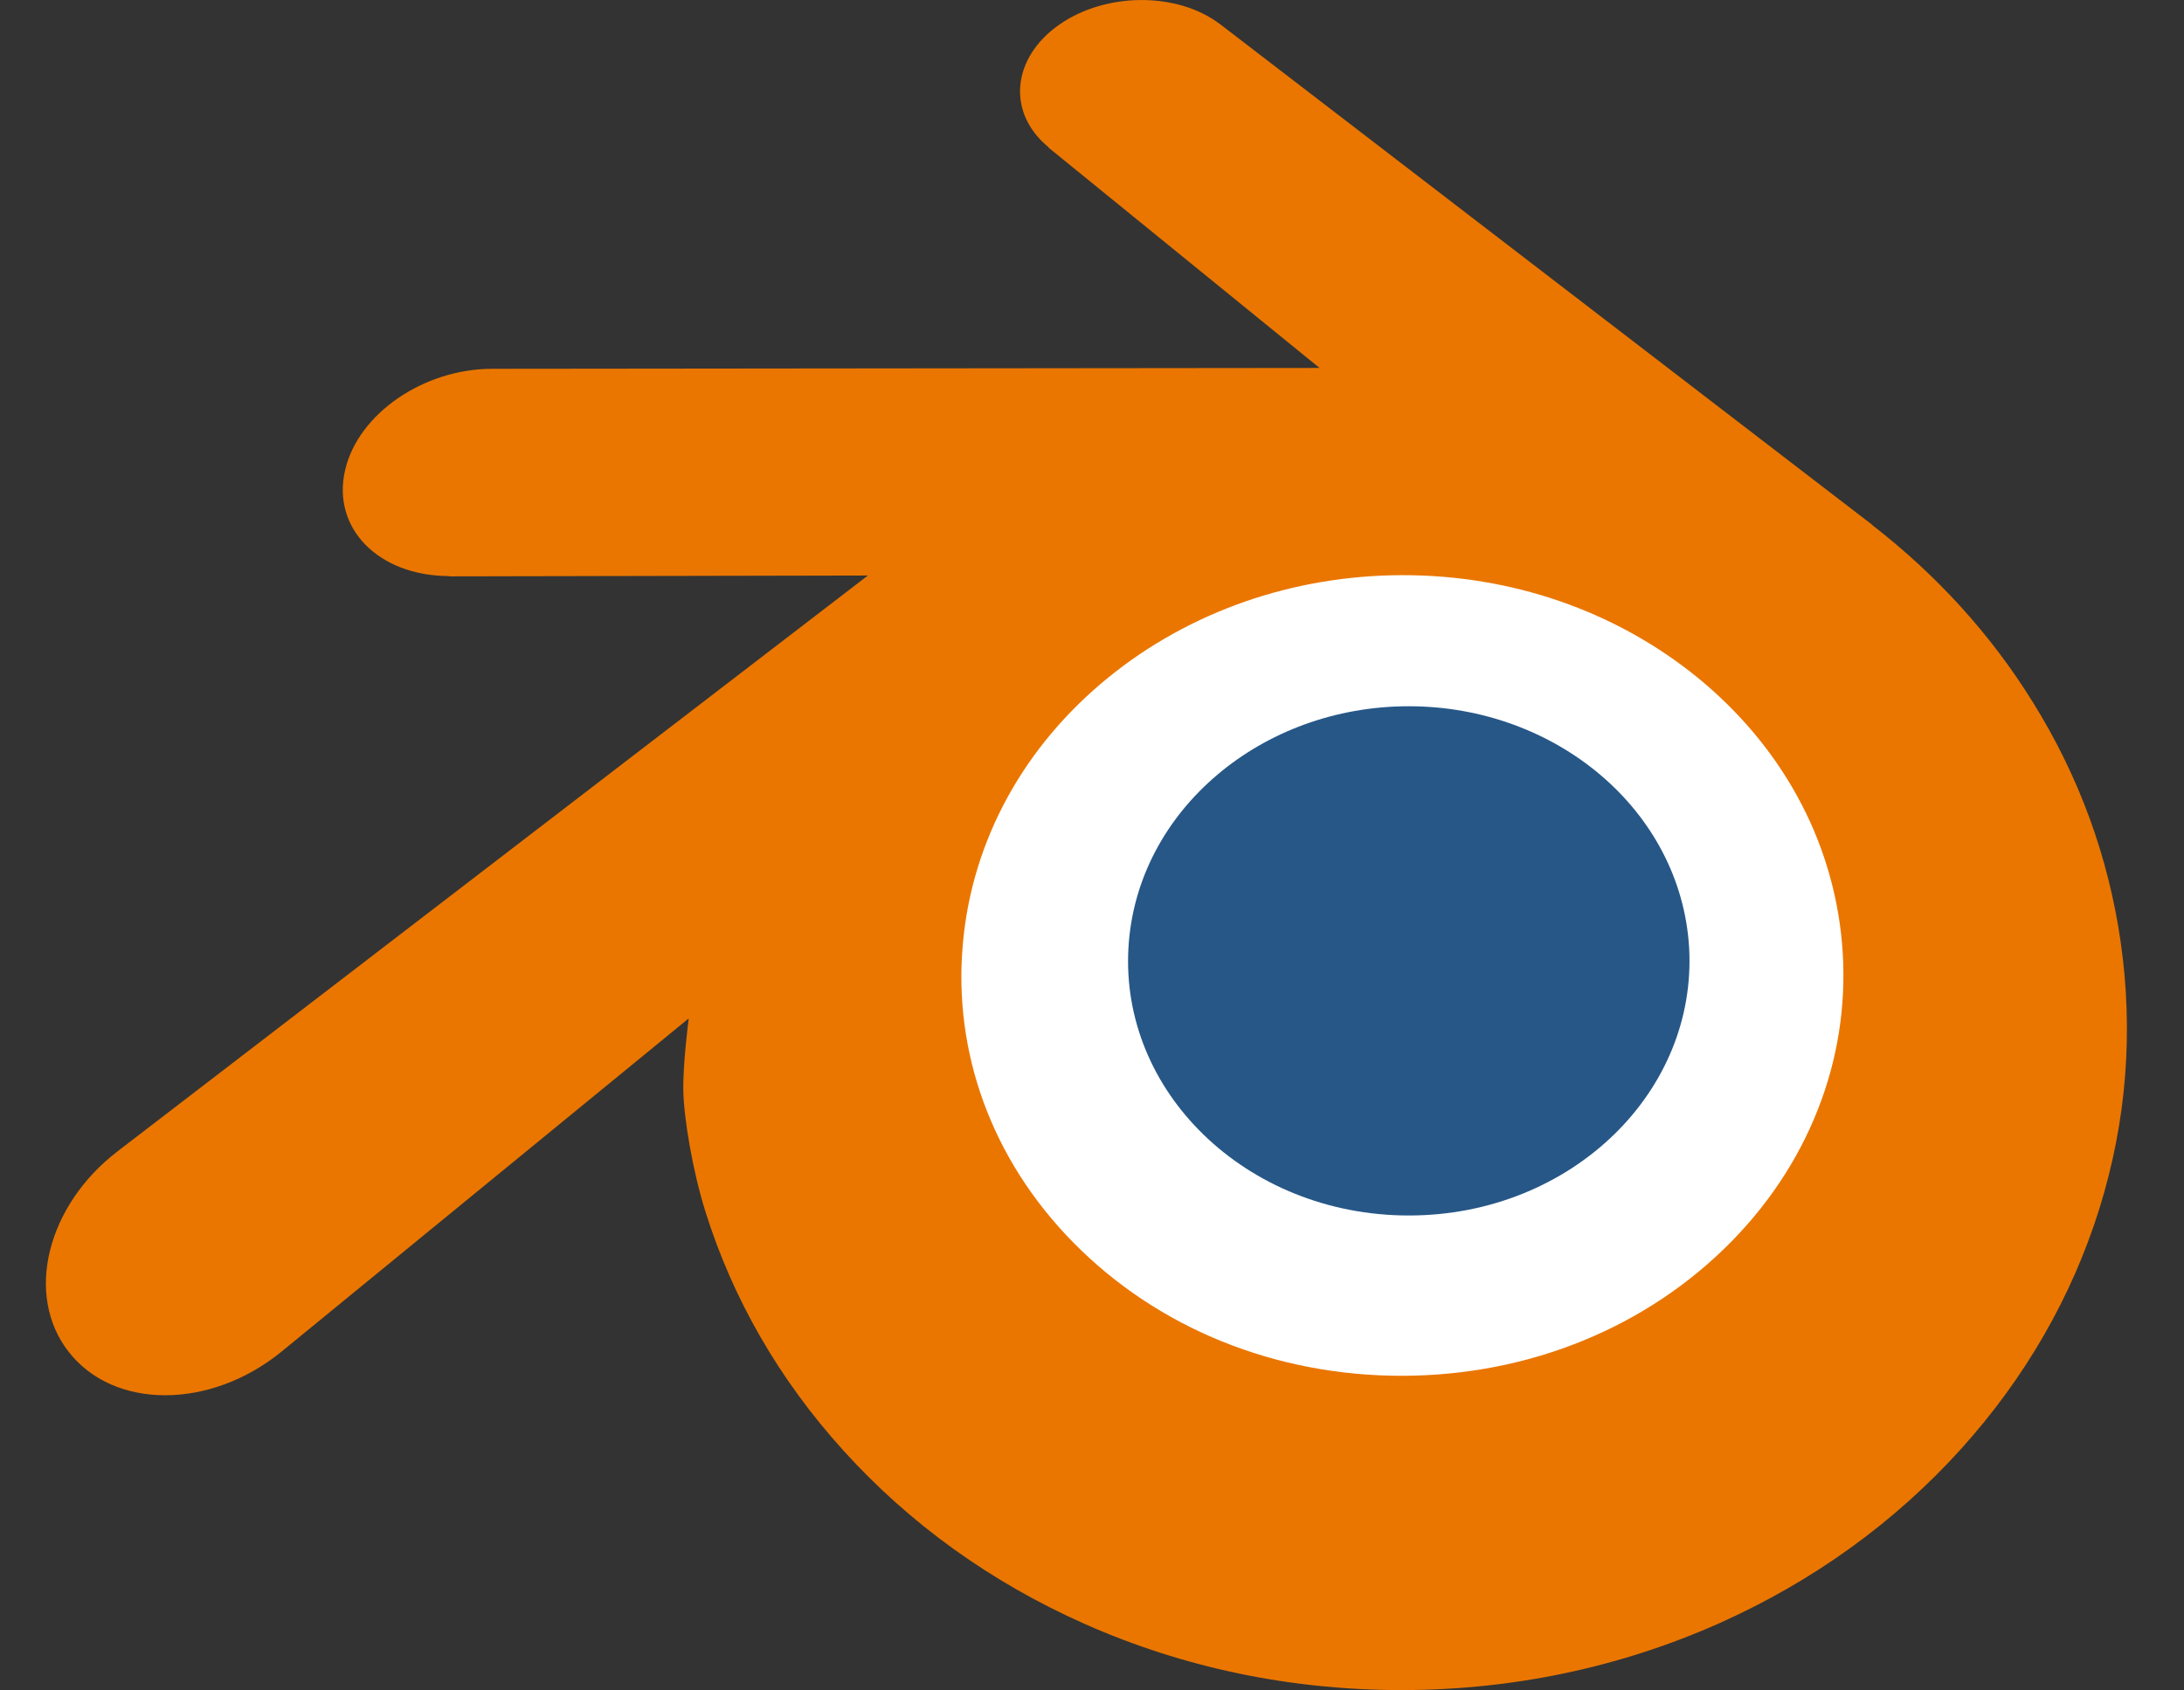 <svg width="31" height="24" viewBox="0 0 31 24" fill="none" xmlns="http://www.w3.org/2000/svg">
<rect x="0" y="0" width="31" height="24" fill="#333333" stroke="none"/>
<g clip-path="url(#clip0_521_5800)">
<path d="M12.239 13.292C12.347 11.376 13.285 9.688 14.7 8.491C16.089 7.316 17.957 6.598 19.995 6.598C22.032 6.598 23.901 7.316 25.29 8.491C26.704 9.688 27.642 11.376 27.751 13.29C27.858 15.259 27.067 17.087 25.679 18.443C24.263 19.822 22.25 20.687 19.995 20.687C17.741 20.687 15.724 19.822 14.309 18.443C12.92 17.087 12.131 15.258 12.239 13.292Z" fill="white"/>
<path d="M16.017 13.462C16.072 12.479 16.553 11.613 17.28 10.999C17.992 10.396 18.95 10.027 19.997 10.027C21.041 10.027 22 10.396 22.713 10.999C23.439 11.613 23.92 12.479 23.976 13.461C24.031 14.471 23.625 15.41 22.913 16.105C22.186 16.813 21.153 17.257 19.997 17.257C18.84 17.257 17.805 16.813 17.079 16.105C16.366 15.41 15.961 14.471 16.017 13.462Z" fill="#265787"/>
<path d="M9.699 15.482C9.706 15.868 9.829 16.617 10.013 17.202C10.401 18.44 11.058 19.586 11.973 20.596C12.912 21.634 14.068 22.467 15.403 23.059C16.807 23.681 18.328 23.997 19.907 23.995C21.484 23.993 23.005 23.67 24.409 23.044C25.744 22.446 26.899 21.609 27.837 20.57C28.751 19.556 29.407 18.409 29.796 17.17C29.991 16.544 30.115 15.909 30.164 15.272C30.213 14.643 30.192 14.011 30.103 13.387C29.929 12.163 29.506 11.014 28.853 9.967C28.257 9.005 27.488 8.162 26.573 7.453L26.576 7.452L17.348 0.366C17.34 0.36 17.333 0.353 17.324 0.348C16.719 -0.117 15.701 -0.115 15.035 0.35C14.362 0.821 14.285 1.6 14.884 2.091L14.881 2.094L18.73 5.224L7 5.236H6.984C6.014 5.237 5.082 5.873 4.898 6.677C4.708 7.496 5.367 8.176 6.375 8.179L6.373 8.183L12.319 8.171L1.709 16.315C1.696 16.325 1.681 16.336 1.669 16.346C0.668 17.112 0.344 18.386 0.975 19.193C1.614 20.013 2.975 20.015 3.986 19.198L9.776 14.459C9.776 14.459 9.692 15.098 9.699 15.482ZM24.578 17.625C23.385 18.84 21.715 19.529 19.907 19.533C18.097 19.536 16.427 18.853 15.234 17.64C14.651 17.048 14.223 16.368 13.959 15.643C13.699 14.93 13.599 14.168 13.666 13.412C13.729 12.667 13.951 11.956 14.305 11.312C14.653 10.68 15.132 10.108 15.724 9.625C16.884 8.68 18.36 8.168 19.905 8.166C21.451 8.164 22.926 8.671 24.087 9.613C24.678 10.094 25.157 10.664 25.505 11.295C25.863 11.942 26.082 12.657 26.146 13.394C26.212 14.15 26.112 14.911 25.852 15.623C25.588 16.35 25.161 17.031 24.578 17.625Z" fill="#EA7600"/>
</g>
<defs>
<clipPath id="clip0_521_5800">
<rect width="29.54" height="24" fill="white" transform="translate(0.65)"/>
</clipPath>
</defs>
</svg>
